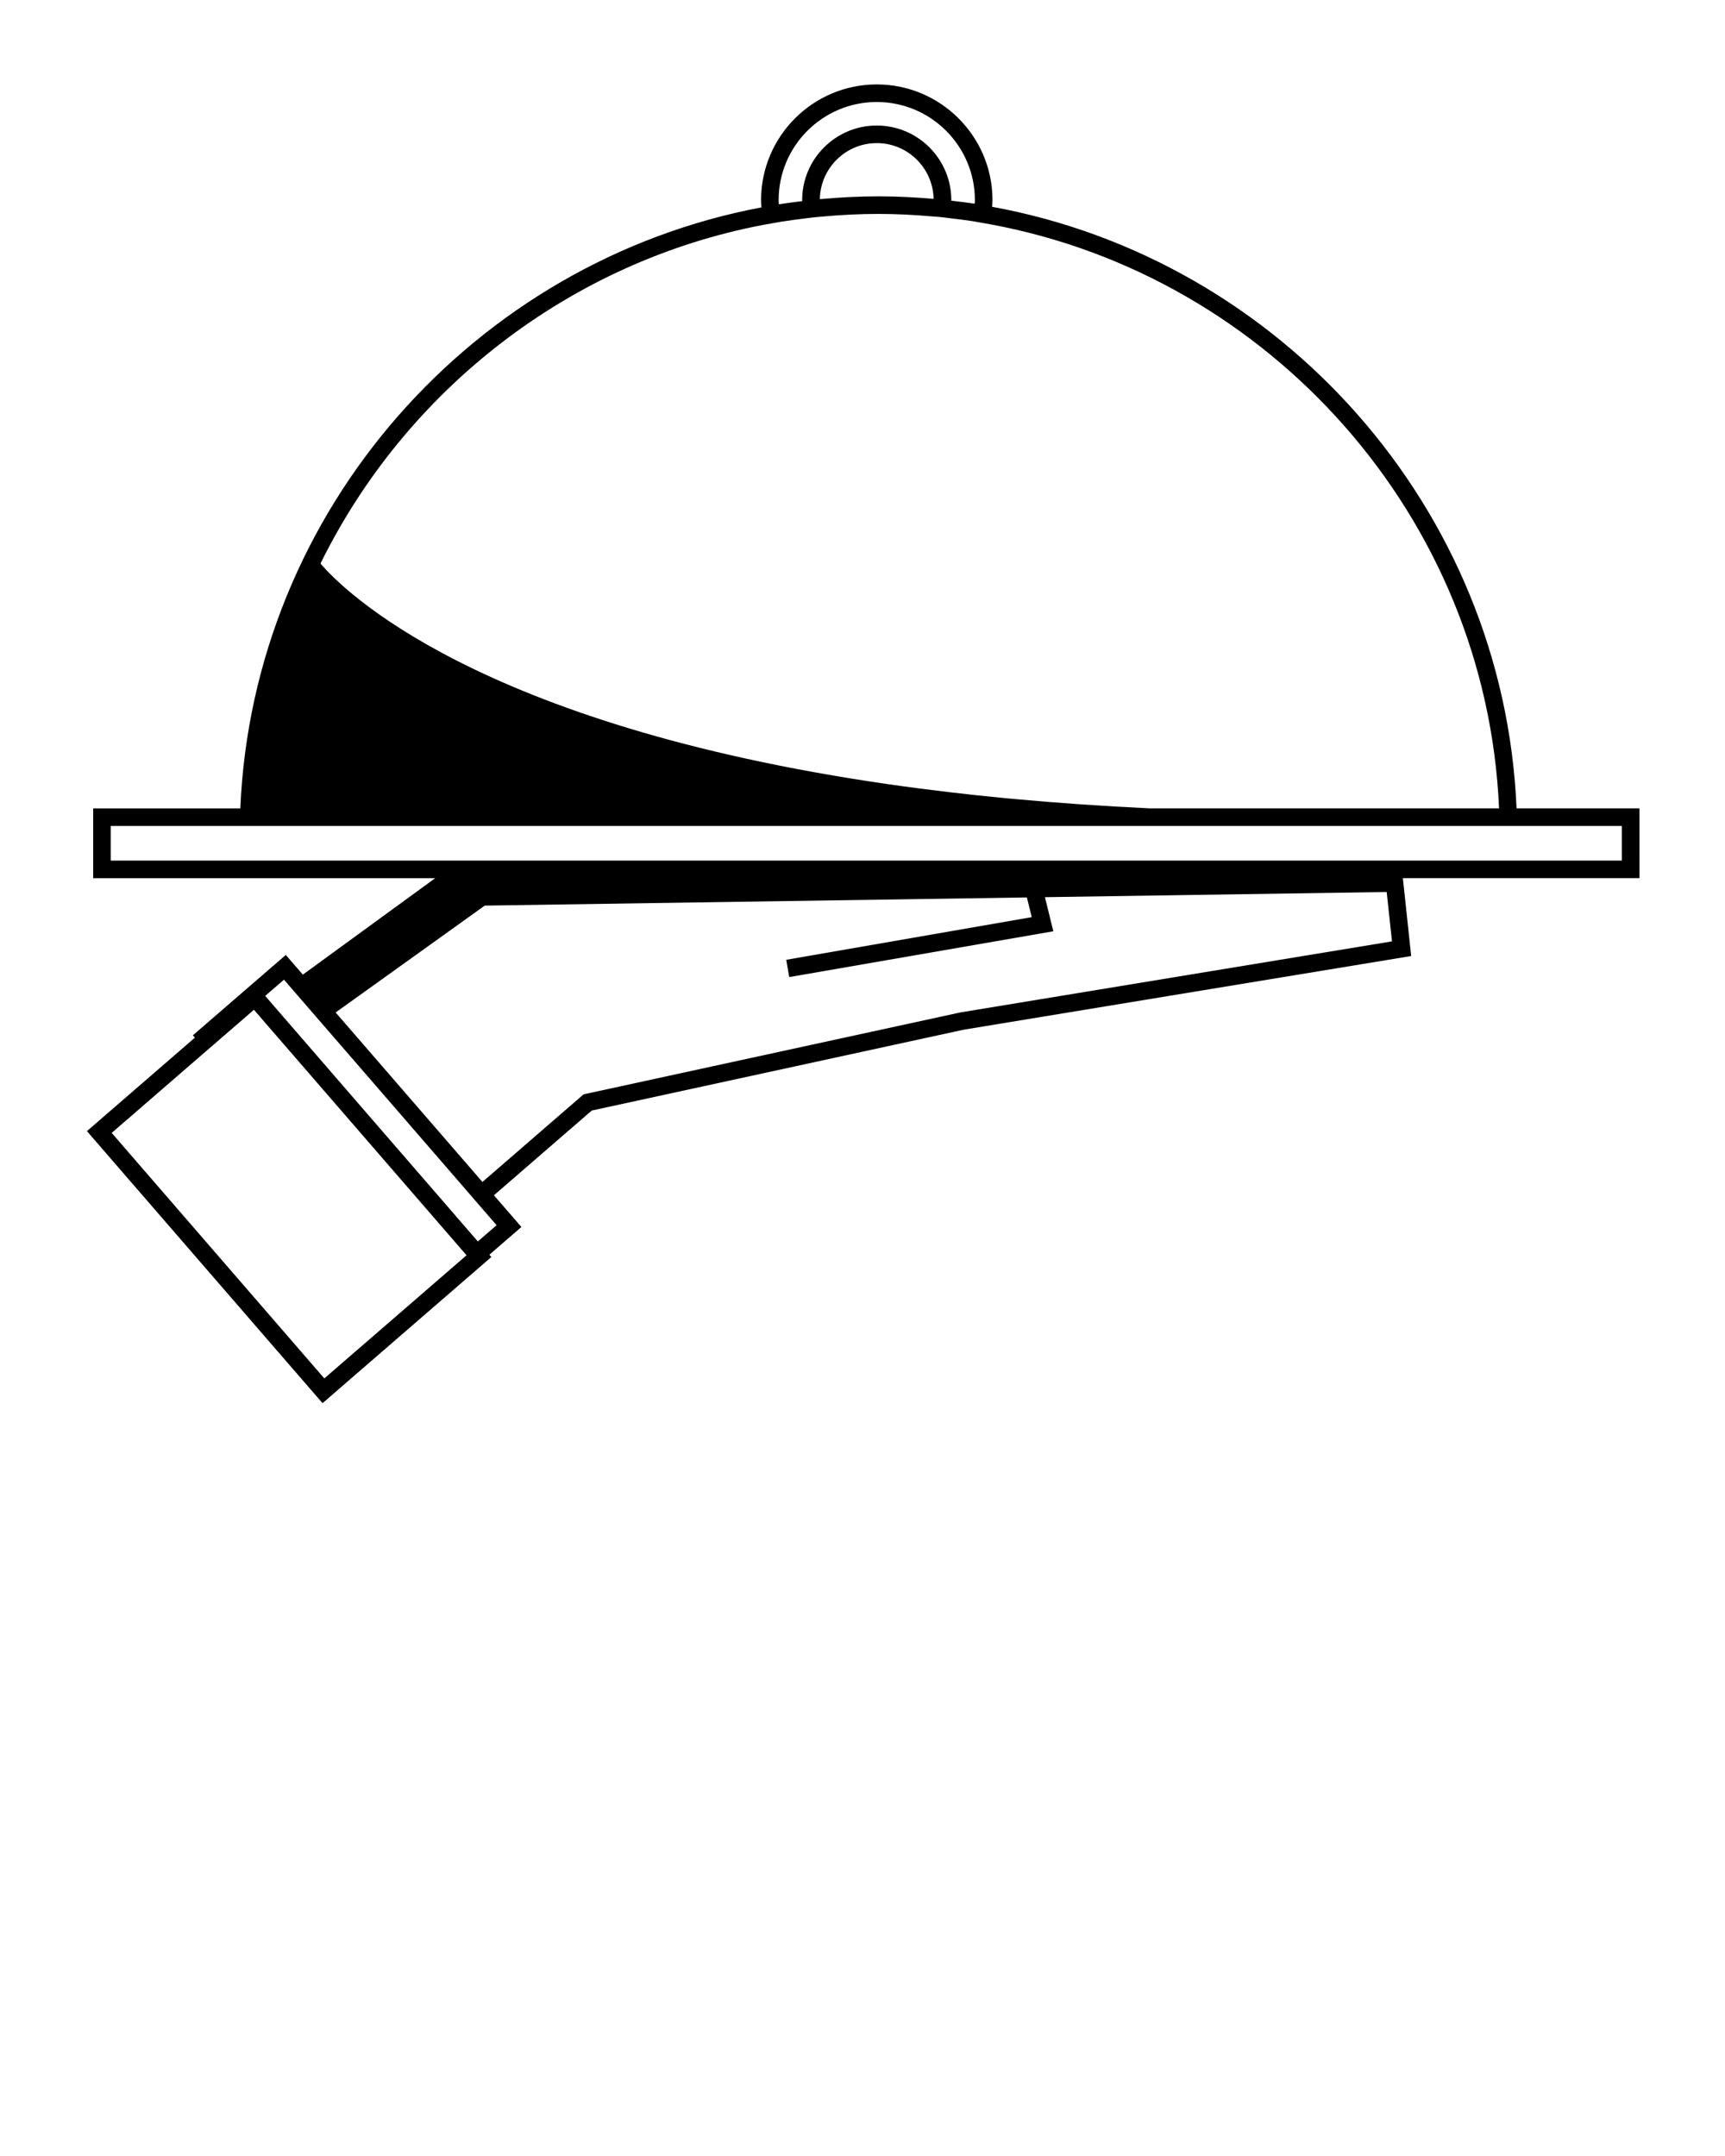 <svg xmlns="http://www.w3.org/2000/svg" xmlns:xlink="http://www.w3.org/1999/xlink" version="1.1" x="0px" y="0px" viewBox="0 0 100 125" enable-background="new 0 0 100 100" xml:space="preserve"><g><g><path d="M95.039,46.868h-7.123c-0.73-17.417-13.695-31.826-30.402-34.878c0.008-0.129,0.021-0.257,0.021-0.388    c0-3.698-3.011-6.707-6.707-6.707c-3.698,0-6.708,3.009-6.708,6.707c0,0.143,0.013,0.282,0.022,0.422    C27.53,15.152,14.663,29.519,13.932,46.869h-8.53v4.045H25.23l-7.674,5.593l-0.988-1.142l-5.387,4.66l0.116,0.136L5.039,65.58    l13.659,15.773l9.786-8.474l-0.115-0.134l1.858-1.607L28.633,69.3l5.672-4.913l21.564-4.688l25.938-4.271l-0.481-4.515H95.04    L95.039,46.868L95.039,46.868z M94.02,49.896H81.215h-0.514h-0.09h-0.422H60.051h-1.049H28.848h-0.491h-0.864h-0.865H6.419v-2.009    h7.471h15.494h0.865h0.864h27.254h0.545h0.541h28.504h6.062V49.896L94.02,49.896z M33.834,63.445l-5.867,5.082l-8.51-9.826    l8.643-6.196l31.429-0.474l0.283,1.143l-14.233,2.473l0.174,1.002l15.31-2.656l-0.487-1.977l19.811-0.3l0.308,2.862L55.68,58.697    l-21.718,4.722L33.834,63.445z M18.801,79.917L6.475,65.684l5.488-4.754l0.386-0.332l0.385-0.334l0.895-0.774l0.884-0.765    l0.208-0.182l0.015,0.018l0.334,0.388l0.334,0.386l5.864,6.771l4.07,4.701l0.333,0.385l0.334,0.385l0.926,1.07l0.115,0.131    l-2.372,2.055l-0.385,0.334L18.801,79.917z M26.775,70.907l-0.334-0.386l-0.333-0.385l-4.071-4.699L16.23,58.73l-0.335-0.387    l-0.334-0.387l-0.187-0.215l1.089-0.942l0.266,0.308l0.334,0.387l0.335,0.387l5.728,6.613l4.07,4.701l0.333,0.386l0.333,0.385    l0.926,1.069L27.7,71.977L26.775,70.907z M45.138,11.602c0-3.137,2.552-5.688,5.688-5.688c3.136,0,5.689,2.551,5.689,5.688    c0,0.07-0.009,0.138-0.013,0.208c-0.448-0.07-0.903-0.122-1.356-0.175c0-0.011,0.002-0.021,0.002-0.033    c0-2.384-1.938-4.324-4.322-4.324c-2.384,0-4.324,1.94-4.324,4.324c0,0.02,0.005,0.038,0.006,0.058    c-0.455,0.055-0.909,0.113-1.358,0.185C45.147,11.763,45.138,11.683,45.138,11.602z M54.123,11.531    c-1.057-0.092-2.122-0.148-3.2-0.148c-1.145,0-2.276,0.06-3.396,0.164c0.03-1.797,1.496-3.25,3.3-3.25    C52.623,8.296,54.084,9.741,54.123,11.531z M44.778,12.944c0.167-0.029,0.334-0.062,0.503-0.089    c0.453-0.073,0.911-0.133,1.37-0.188c0.17-0.021,0.339-0.046,0.51-0.064s0.344-0.032,0.517-0.047    c1.07-0.098,2.151-0.154,3.245-0.154c1.029,0,2.046,0.053,3.056,0.14c0.17,0.015,0.347,0.022,0.519,0.04    c0.172,0.017,0.34,0.043,0.512,0.063c0.459,0.053,0.918,0.108,1.373,0.178c0.168,0.026,0.334,0.061,0.502,0.089    c0.168,0.029,0.334,0.058,0.502,0.089c16.21,2.986,28.786,16.966,29.515,33.867H66.67c-2.74-0.13-5.336-0.311-7.789-0.537    c-0.186-0.018-0.377-0.033-0.561-0.05c-1.109-0.107-2.189-0.223-3.242-0.347c-1.211-0.143-2.391-0.295-3.528-0.459    c-24.016-3.458-31.729-11.34-32.971-12.802c4.943-10.047,14.431-17.502,25.698-19.641C44.443,13.002,44.611,12.973,44.778,12.944z    "/></g></g></svg>